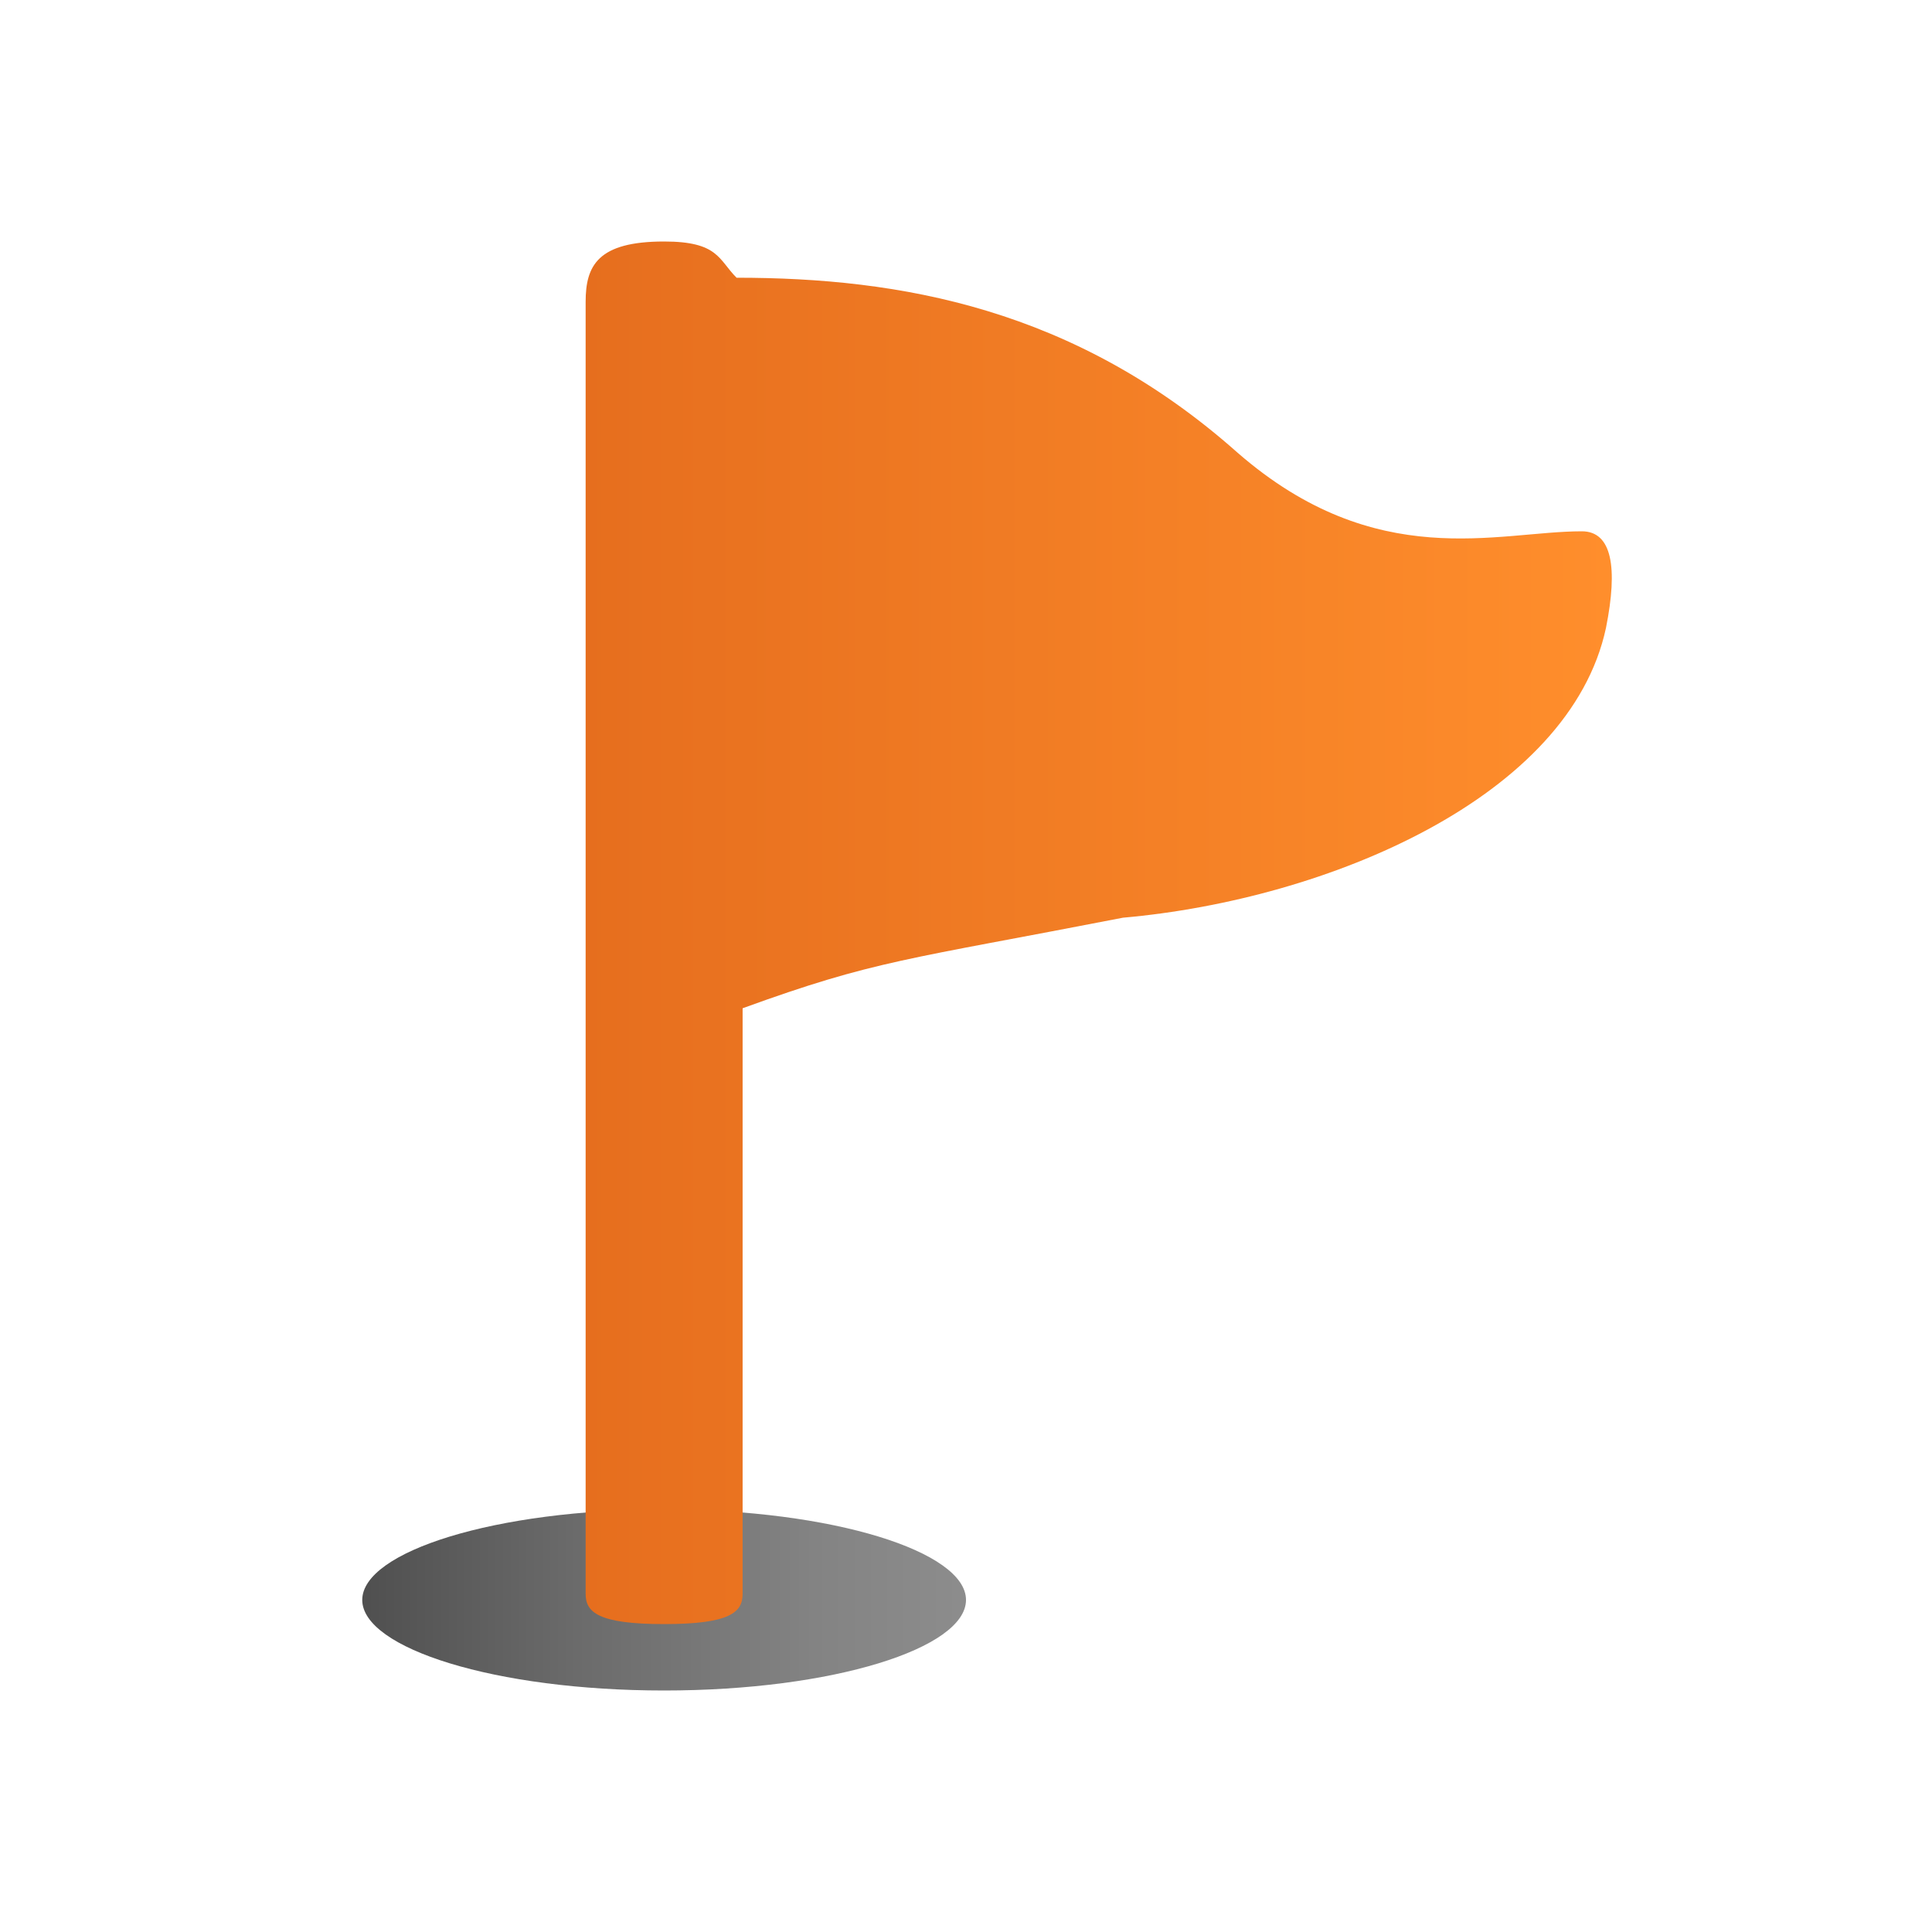 <?xml version="1.0" encoding="utf-8"?>
<!-- Generator: Adobe Illustrator 18.0.0, SVG Export Plug-In . SVG Version: 6.00 Build 0)  -->
<!DOCTYPE svg PUBLIC "-//W3C//DTD SVG 1.1//EN" "http://www.w3.org/Graphics/SVG/1.1/DTD/svg11.dtd">
<svg version="1.1" id="Layer_1" xmlns="http://www.w3.org/2000/svg" xmlns:xlink="http://www.w3.org/1999/xlink" x="0px" y="0px"
	 width="32px" height="32px" viewBox="0 0 32 32" enable-background="new 0 0 32 32" xml:space="preserve">
<g>
	<defs>
		<path id="SVGID_1_" d="M6,26.5c0,0.8,2.2,1.5,5,1.5s5-0.7,5-1.5S13.8,25,11,25S6,25.7,6,26.5"/>
	</defs>
	<clipPath id="SVGID_2_">
		<use xlink:href="#SVGID_1_"  overflow="visible"/>
	</clipPath>
	
		<linearGradient id="SVGID_3_" gradientUnits="userSpaceOnUse" x1="-111.9" y1="171.15" x2="-110.9" y2="171.15" gradientTransform="matrix(10 0 0 -10 1125 1738)">
		<stop  offset="0" style="stop-color:#505050"/>
		<stop  offset="7.292820e-03" style="stop-color:#505050"/>
		<stop  offset="0.356" style="stop-color:#6B6B6B"/>
		<stop  offset="0.749" style="stop-color:#838383"/>
		<stop  offset="0.991" style="stop-color:#8C8C8C"/>
		<stop  offset="1" style="stop-color:#8C8C8C"/>
	</linearGradient>
	<rect x="6" y="25" clip-path="url(#SVGID_2_)" fill="url(#SVGID_3_)" width="10" height="3"/>
</g>
<g>
	<defs>
		<path id="SVGID_4_" d="M11,4C9.9,4,9.7,4.4,9.7,5c0,0,0,0,0,0c0,0,0,0,0,0v1.2v12.4v7.8c0,0.3,0.2,0.5,1.3,0.5s1.3-0.2,1.3-0.5
			v-9.7c2.2-0.8,2.7-0.8,6.3-1.5c3.4-0.3,7.4-2,8-4.8c0.2-1,0.1-1.6-0.4-1.6c-1.4,0-3.4,0.7-5.7-1.3c-2.7-2.4-5.6-2.9-8.3-2.9
			C11.9,4.3,11.9,4,11,4z"/>
	</defs>
	<clipPath id="SVGID_5_">
		<use xlink:href="#SVGID_4_"  overflow="visible"/>
	</clipPath>
	
		<linearGradient id="SVGID_6_" gradientUnits="userSpaceOnUse" x1="-117.279" y1="166.34" x2="-116.279" y2="166.34" gradientTransform="matrix(16.967 0 0 -16.967 1999.548 2837.741)">
		<stop  offset="0" style="stop-color:#E66E1E"/>
		<stop  offset="0.998" style="stop-color:#FF8E2C"/>
		<stop  offset="1" style="stop-color:#FF8E2C"/>
	</linearGradient>
	<rect x="9.7" y="4" clip-path="url(#SVGID_5_)" fill="url(#SVGID_6_)" width="17.1" height="23"/>
</g>
</svg>
